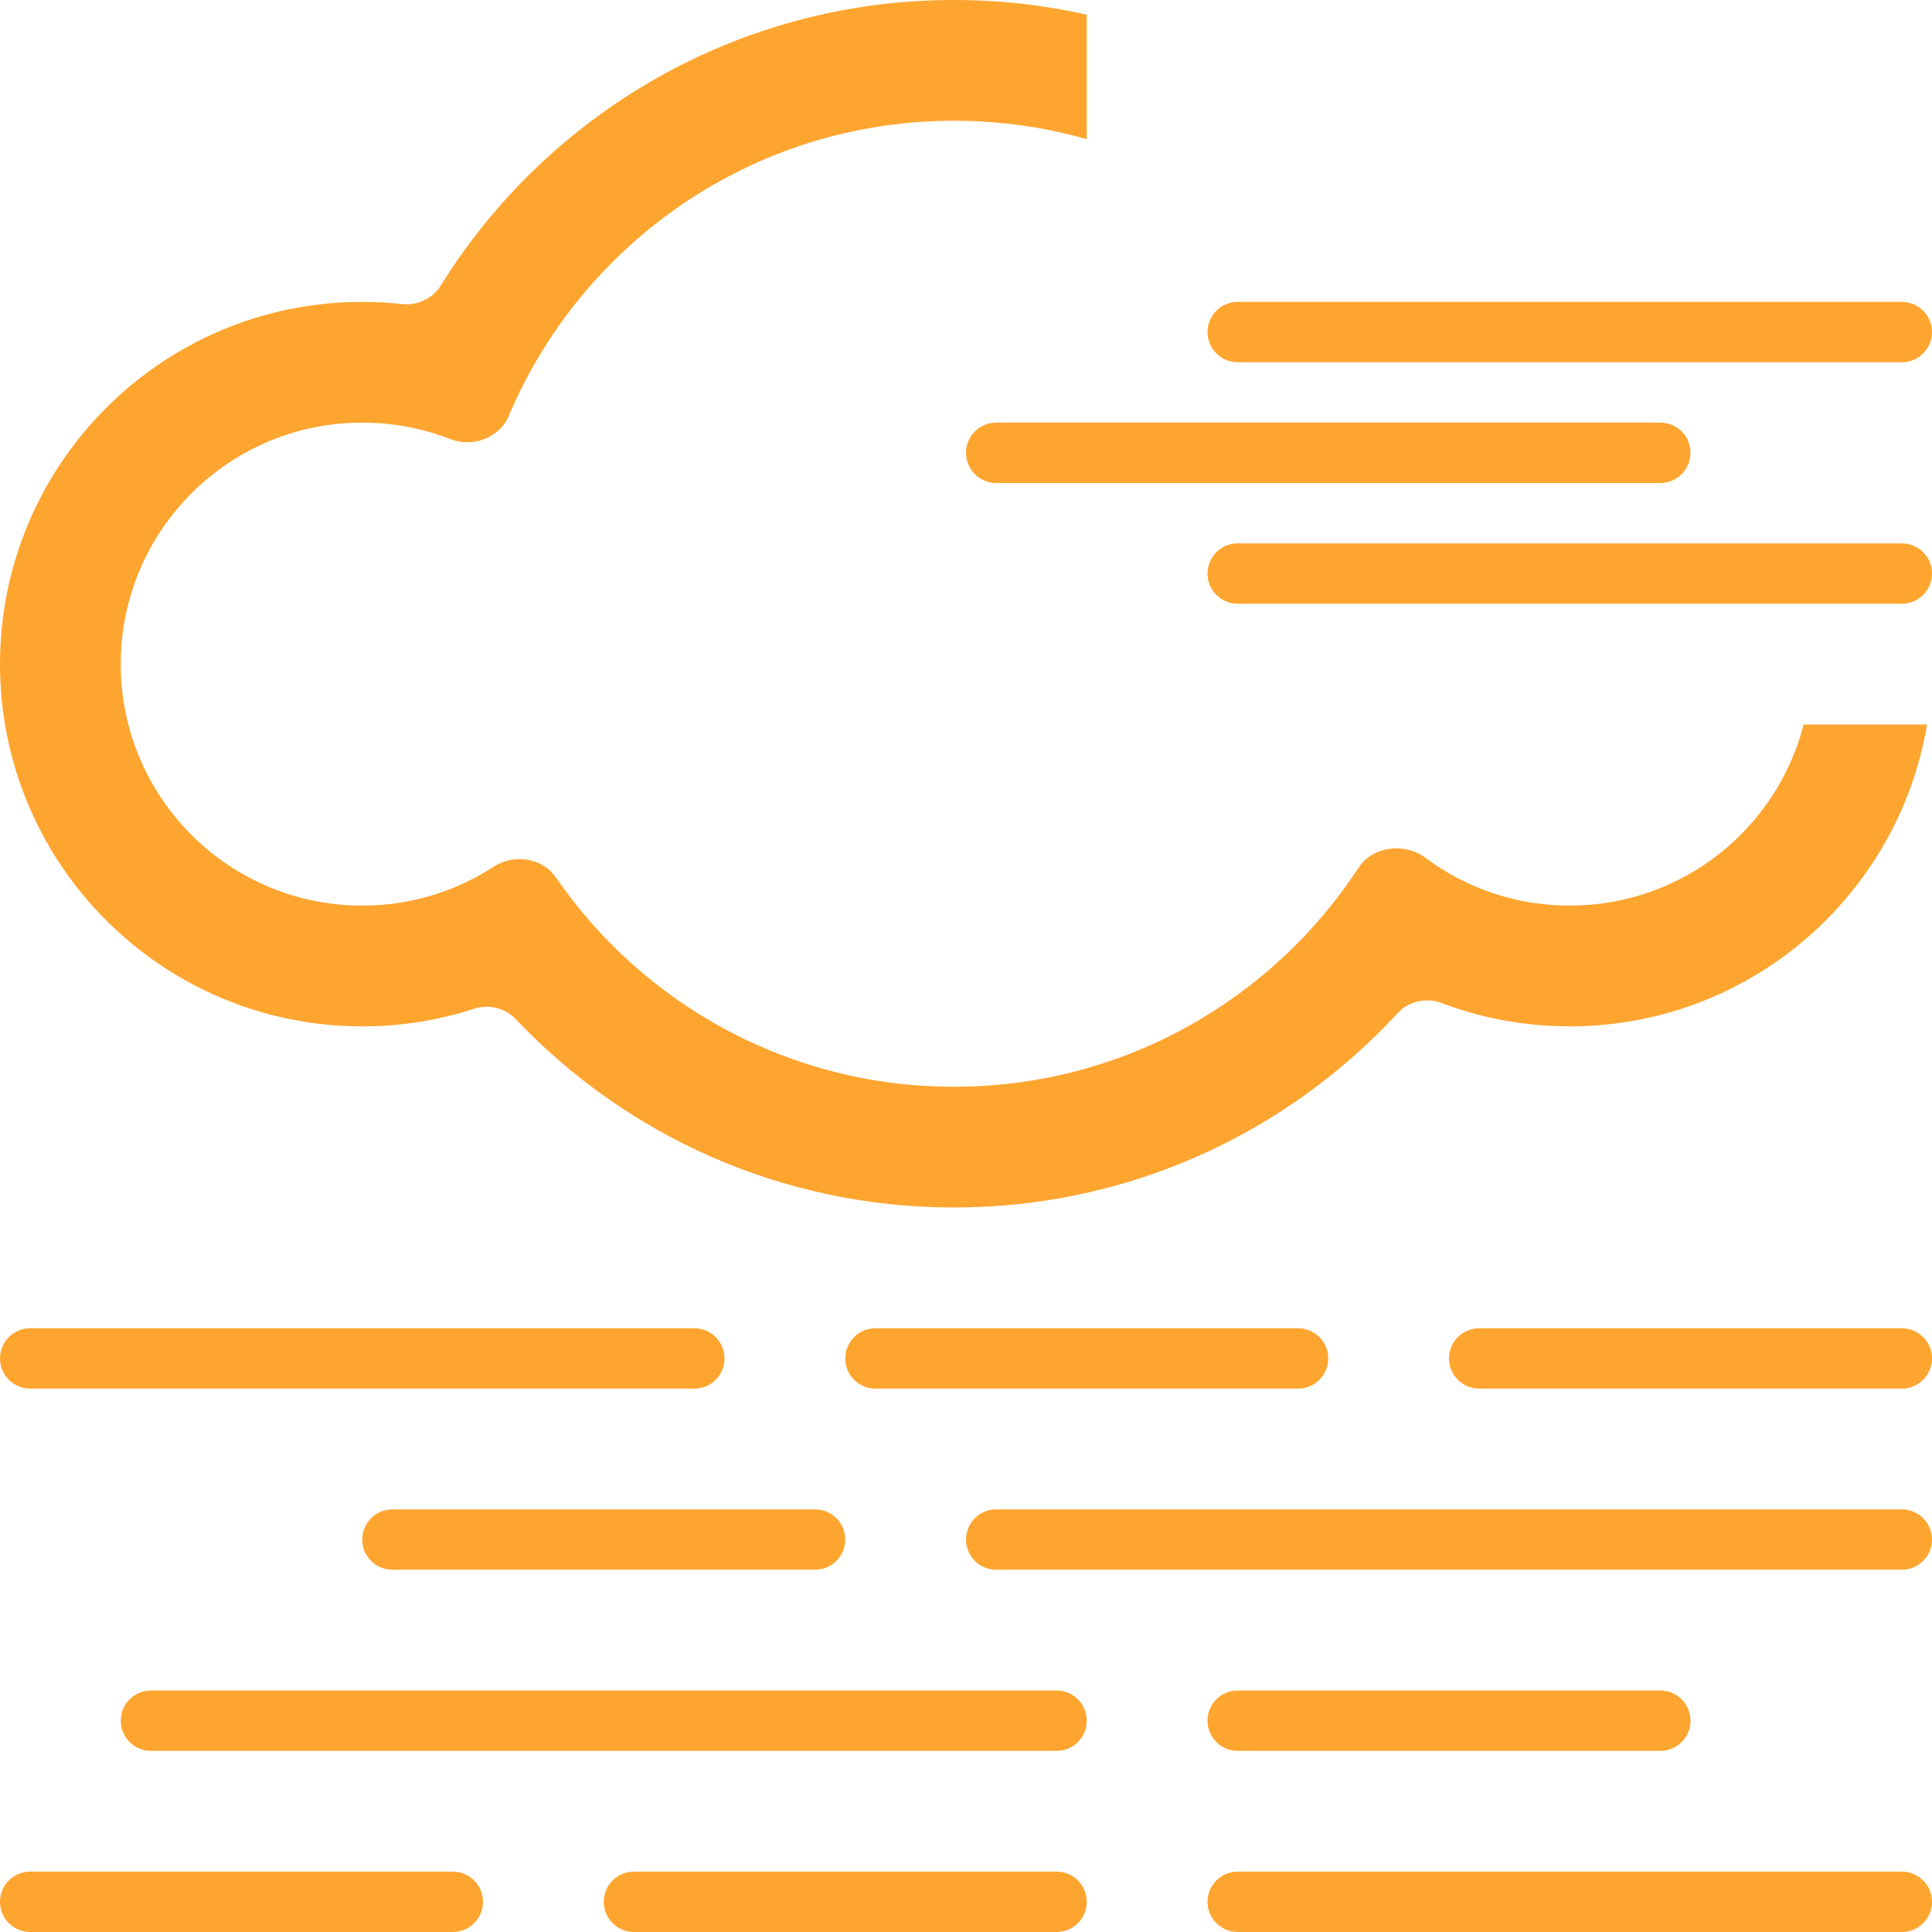 <svg width="16" height="16" viewBox="0 0 16 16" fill="none" xmlns="http://www.w3.org/2000/svg">
<path d="M0.25 11C0.112 11 0 11.112 0 11.25C0 11.388 0.112 11.5 0.25 11.5H5.75C5.888 11.5 6 11.388 6 11.25C6 11.112 5.888 11 5.75 11H0.25Z" fill="#FEA530"/>
<path d="M10.25 15.5C10.112 15.5 10 15.612 10 15.75C10 15.888 10.112 16 10.25 16H15.75C15.888 16 16 15.888 16 15.75C16 15.612 15.888 15.5 15.75 15.5H10.25Z" fill="#FEA530"/>
<path d="M3 12.75C3 12.612 3.112 12.5 3.25 12.5H6.75C6.888 12.5 7 12.612 7 12.75C7 12.888 6.888 13 6.75 13H3.25C3.112 13 3 12.888 3 12.75Z" fill="#FEA530"/>
<path d="M7.25 11C7.112 11 7 11.112 7 11.25C7 11.388 7.112 11.5 7.25 11.5H10.75C10.888 11.5 11 11.388 11 11.25C11 11.112 10.888 11 10.75 11H7.25Z" fill="#FEA530"/>
<path d="M0 15.75C0 15.612 0.112 15.5 0.25 15.5H3.75C3.888 15.5 4 15.612 4 15.75C4 15.888 3.888 16 3.75 16H0.25C0.112 16 0 15.888 0 15.75Z" fill="#FEA530"/>
<path d="M5.25 15.5C5.112 15.5 5 15.612 5 15.75C5 15.888 5.112 16 5.25 16H8.75C8.888 16 9 15.888 9 15.75C9 15.612 8.888 15.5 8.75 15.5H5.25Z" fill="#FEA530"/>
<path d="M12 11.25C12 11.112 12.112 11 12.25 11H15.75C15.888 11 16 11.112 16 11.25C16 11.388 15.888 11.5 15.75 11.5H12.25C12.112 11.5 12 11.388 12 11.25Z" fill="#FEA530"/>
<path d="M10.25 14C10.112 14 10 14.112 10 14.25C10 14.388 10.112 14.5 10.25 14.5H13.75C13.888 14.5 14 14.388 14 14.25C14 14.112 13.888 14 13.75 14H10.25Z" fill="#FEA530"/>
<path d="M8 12.75C8 12.612 8.112 12.5 8.25 12.5H15.75C15.888 12.5 16 12.612 16 12.75C16 12.888 15.888 13 15.75 13H8.25C8.112 13 8 12.888 8 12.75Z" fill="#FEA530"/>
<path d="M1.25 14C1.112 14 1 14.112 1 14.25C1 14.388 1.112 14.5 1.25 14.5H8.75C8.888 14.5 9 14.388 9 14.25C9 14.112 8.888 14 8.75 14H1.25Z" fill="#FEA530"/>
<path d="M10 2.75C10 2.612 10.112 2.5 10.25 2.5H15.75C15.888 2.5 16 2.612 16 2.75C16 2.888 15.888 3 15.75 3H10.25C10.112 3 10 2.888 10 2.75Z" fill="#FEA530"/>
<path d="M8 3.75C8 3.612 8.112 3.5 8.25 3.5H13.75C13.888 3.5 14 3.612 14 3.75C14 3.888 13.888 4 13.75 4H8.25C8.112 4 8 3.888 8 3.75Z" fill="#FEA530"/>
<path d="M10.25 4.5C10.112 4.5 10 4.612 10 4.75C10 4.888 10.112 5 10.25 5H15.75C15.888 5 16 4.888 16 4.75C16 4.612 15.888 4.5 15.75 4.5H10.25Z" fill="#FEA530"/>
<path d="M9 0.121C8.646 0.042 8.278 0 7.9 0C6.106 0 4.532 0.945 3.65 2.365C3.582 2.473 3.457 2.532 3.33 2.518C3.221 2.506 3.111 2.5 3 2.5C1.343 2.5 0 3.843 0 5.5C0 7.157 1.343 8.5 3 8.5C3.323 8.5 3.634 8.449 3.926 8.354C4.048 8.315 4.183 8.347 4.271 8.44C5.182 9.401 6.471 10 7.9 10C9.353 10 10.662 9.38 11.575 8.39C11.667 8.29 11.812 8.259 11.94 8.307C12.269 8.432 12.627 8.5 13 8.5C14.486 8.5 15.72 7.419 15.959 6H14.937C14.715 6.863 13.932 7.5 13 7.5C12.552 7.5 12.138 7.353 11.805 7.104C11.633 6.975 11.367 7.007 11.25 7.187C10.536 8.279 9.302 9 7.9 9C6.532 9 5.325 8.314 4.603 7.266C4.491 7.103 4.256 7.069 4.09 7.177C3.776 7.381 3.402 7.5 3 7.5C1.895 7.5 1 6.605 1 5.5C1 4.395 1.895 3.5 3 3.5C3.257 3.5 3.502 3.548 3.728 3.636C3.912 3.709 4.136 3.628 4.213 3.445C4.82 2.008 6.242 1 7.9 1C8.281 1 8.651 1.053 9 1.153V0.121Z" fill="#FEA530"/>
</svg>
